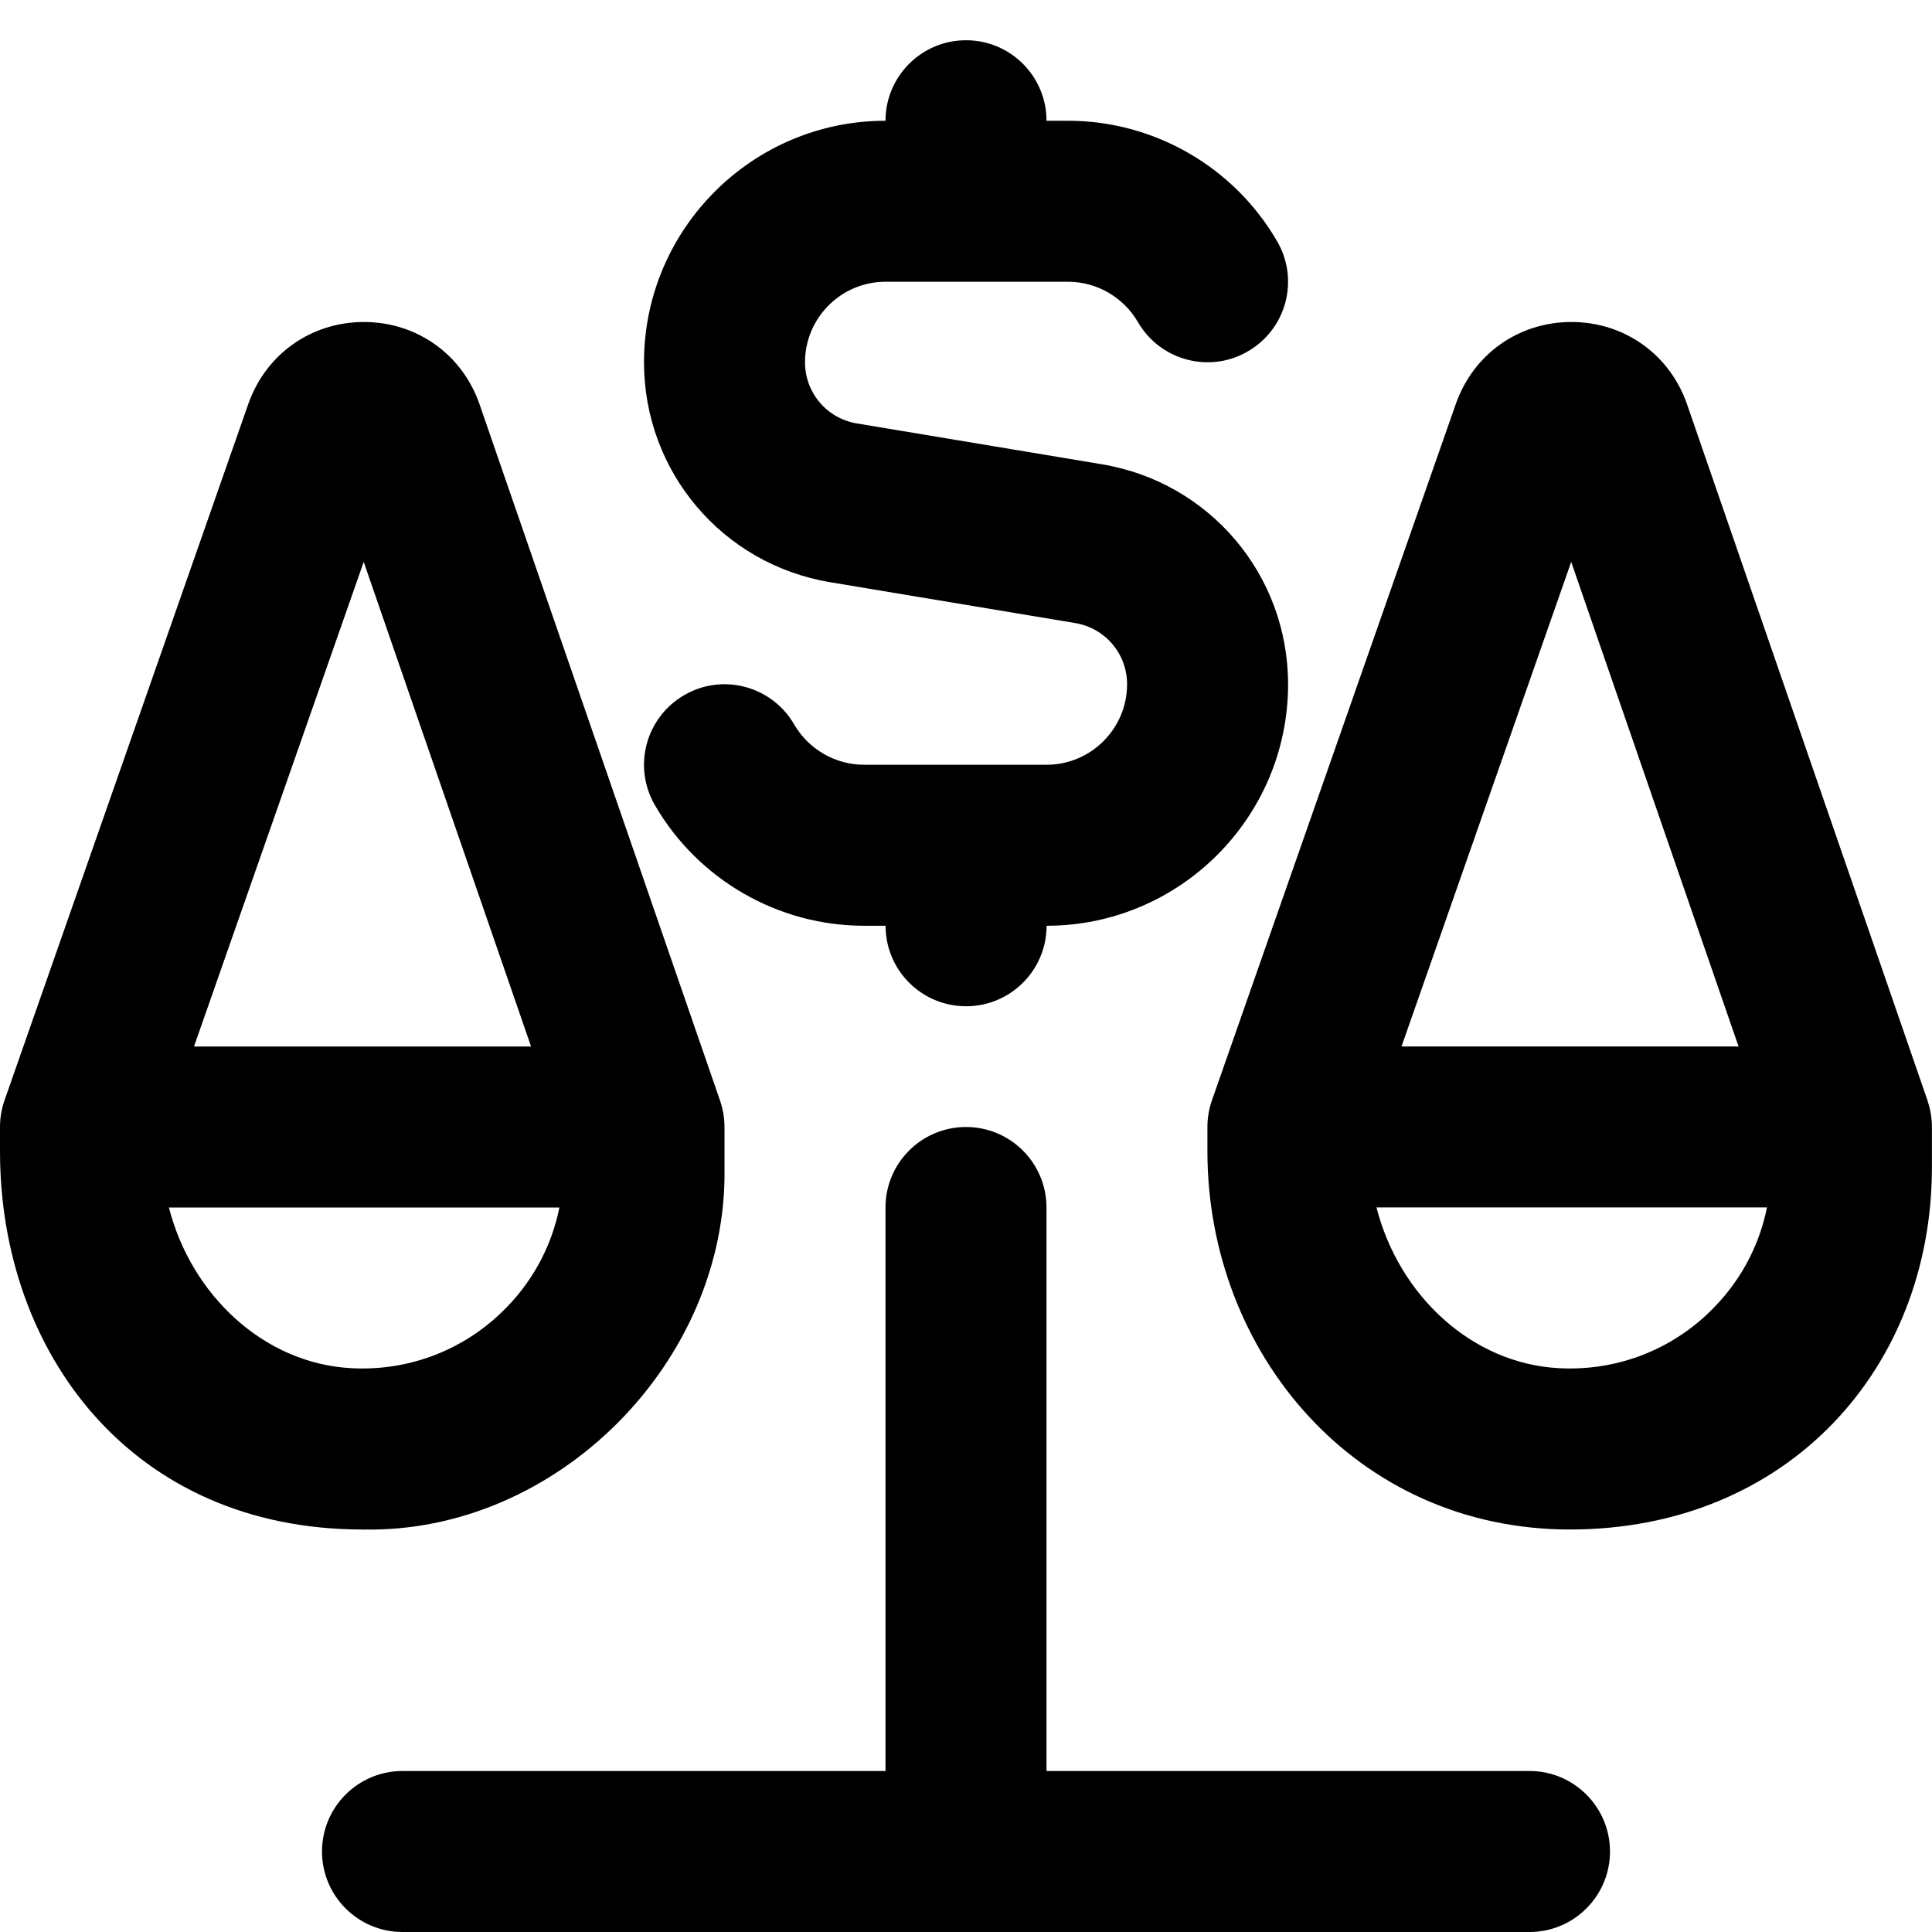 <svg id="Layer_1" viewBox="0 0 24 24" xmlns="http://www.w3.org/2000/svg" data-name="Layer 1"><path d="m23.945 13.673-2.988-8.651c-.215-.62-.778-1.021-1.434-1.022h-.003c-.654 0-1.217.398-1.435 1.017l-3.03 8.652c-.037.106-.056.218-.056.331v.302c0 2.506 1.846 4.698 4.503 4.698 2.702 0 4.497-2 4.497-4.5v-.5c0-.111-.019-.221-.055-.327zm-4.427-6.693 2.079 6.02h-4.187zm1.703 9.333c-.502.477-1.165.72-1.856.683-1.081-.057-1.986-.902-2.266-1.997h4.851c-.1.499-.35.954-.729 1.313z"/><path d="m10.315 7.233 3.042.507c.373.062.644.382.644.76 0 .551-.449 1-1 1h-2.268c-.356 0-.688-.192-.867-.5-.277-.479-.89-.643-1.366-.365-.479.277-.642.888-.365 1.366.535.925 1.53 1.499 2.598 1.499h.268c0 .553.448 1 1 1s1-.448 1-1c1.654 0 3-1.346 3-3 0-1.36-.974-2.51-2.315-2.733l-3.042-.507c-.373-.062-.644-.382-.644-.76 0-.551.449-1 1-1h2.268c.356 0 .688.192.867.5.277.479.89.643 1.366.365.479-.277.642-.888.365-1.366-.535-.925-1.53-1.499-2.598-1.499h-.268c0-.553-.448-1-1-1s-1 .448-1 1c-1.654 0-3 1.346-3 3 0 1.36.974 2.51 2.315 2.733z"/><path d="m19 22h-6v-7c0-.552-.448-1-1-1s-1 .448-1 1v7h-6c-.552 0-1 .448-1 1s.448 1 1 1h14c.552 0 1-.448 1-1s-.448-1-1-1z"/><path d="m9 14.5v-.5c0-.111-.019-.221-.055-.327l-2.988-8.651c-.215-.62-.778-1.021-1.434-1.022h-.003c-.654 0-1.217.398-1.435 1.017l-3.029 8.652c-.037.106-.056.218-.056.331v.302c0 2.506 1.641 4.698 4.503 4.698 2.414.055 4.541-2.088 4.497-4.5zm-4.482-7.52 2.079 6.02h-4.187zm-2.42 8.02h4.851c-.1.499-.35.954-.729 1.313-.502.477-1.165.72-1.856.683-1.081-.057-1.986-.902-2.266-1.997z"/><path d="m4.503 19c-.081 0 .082.004 0 0z"/></svg>